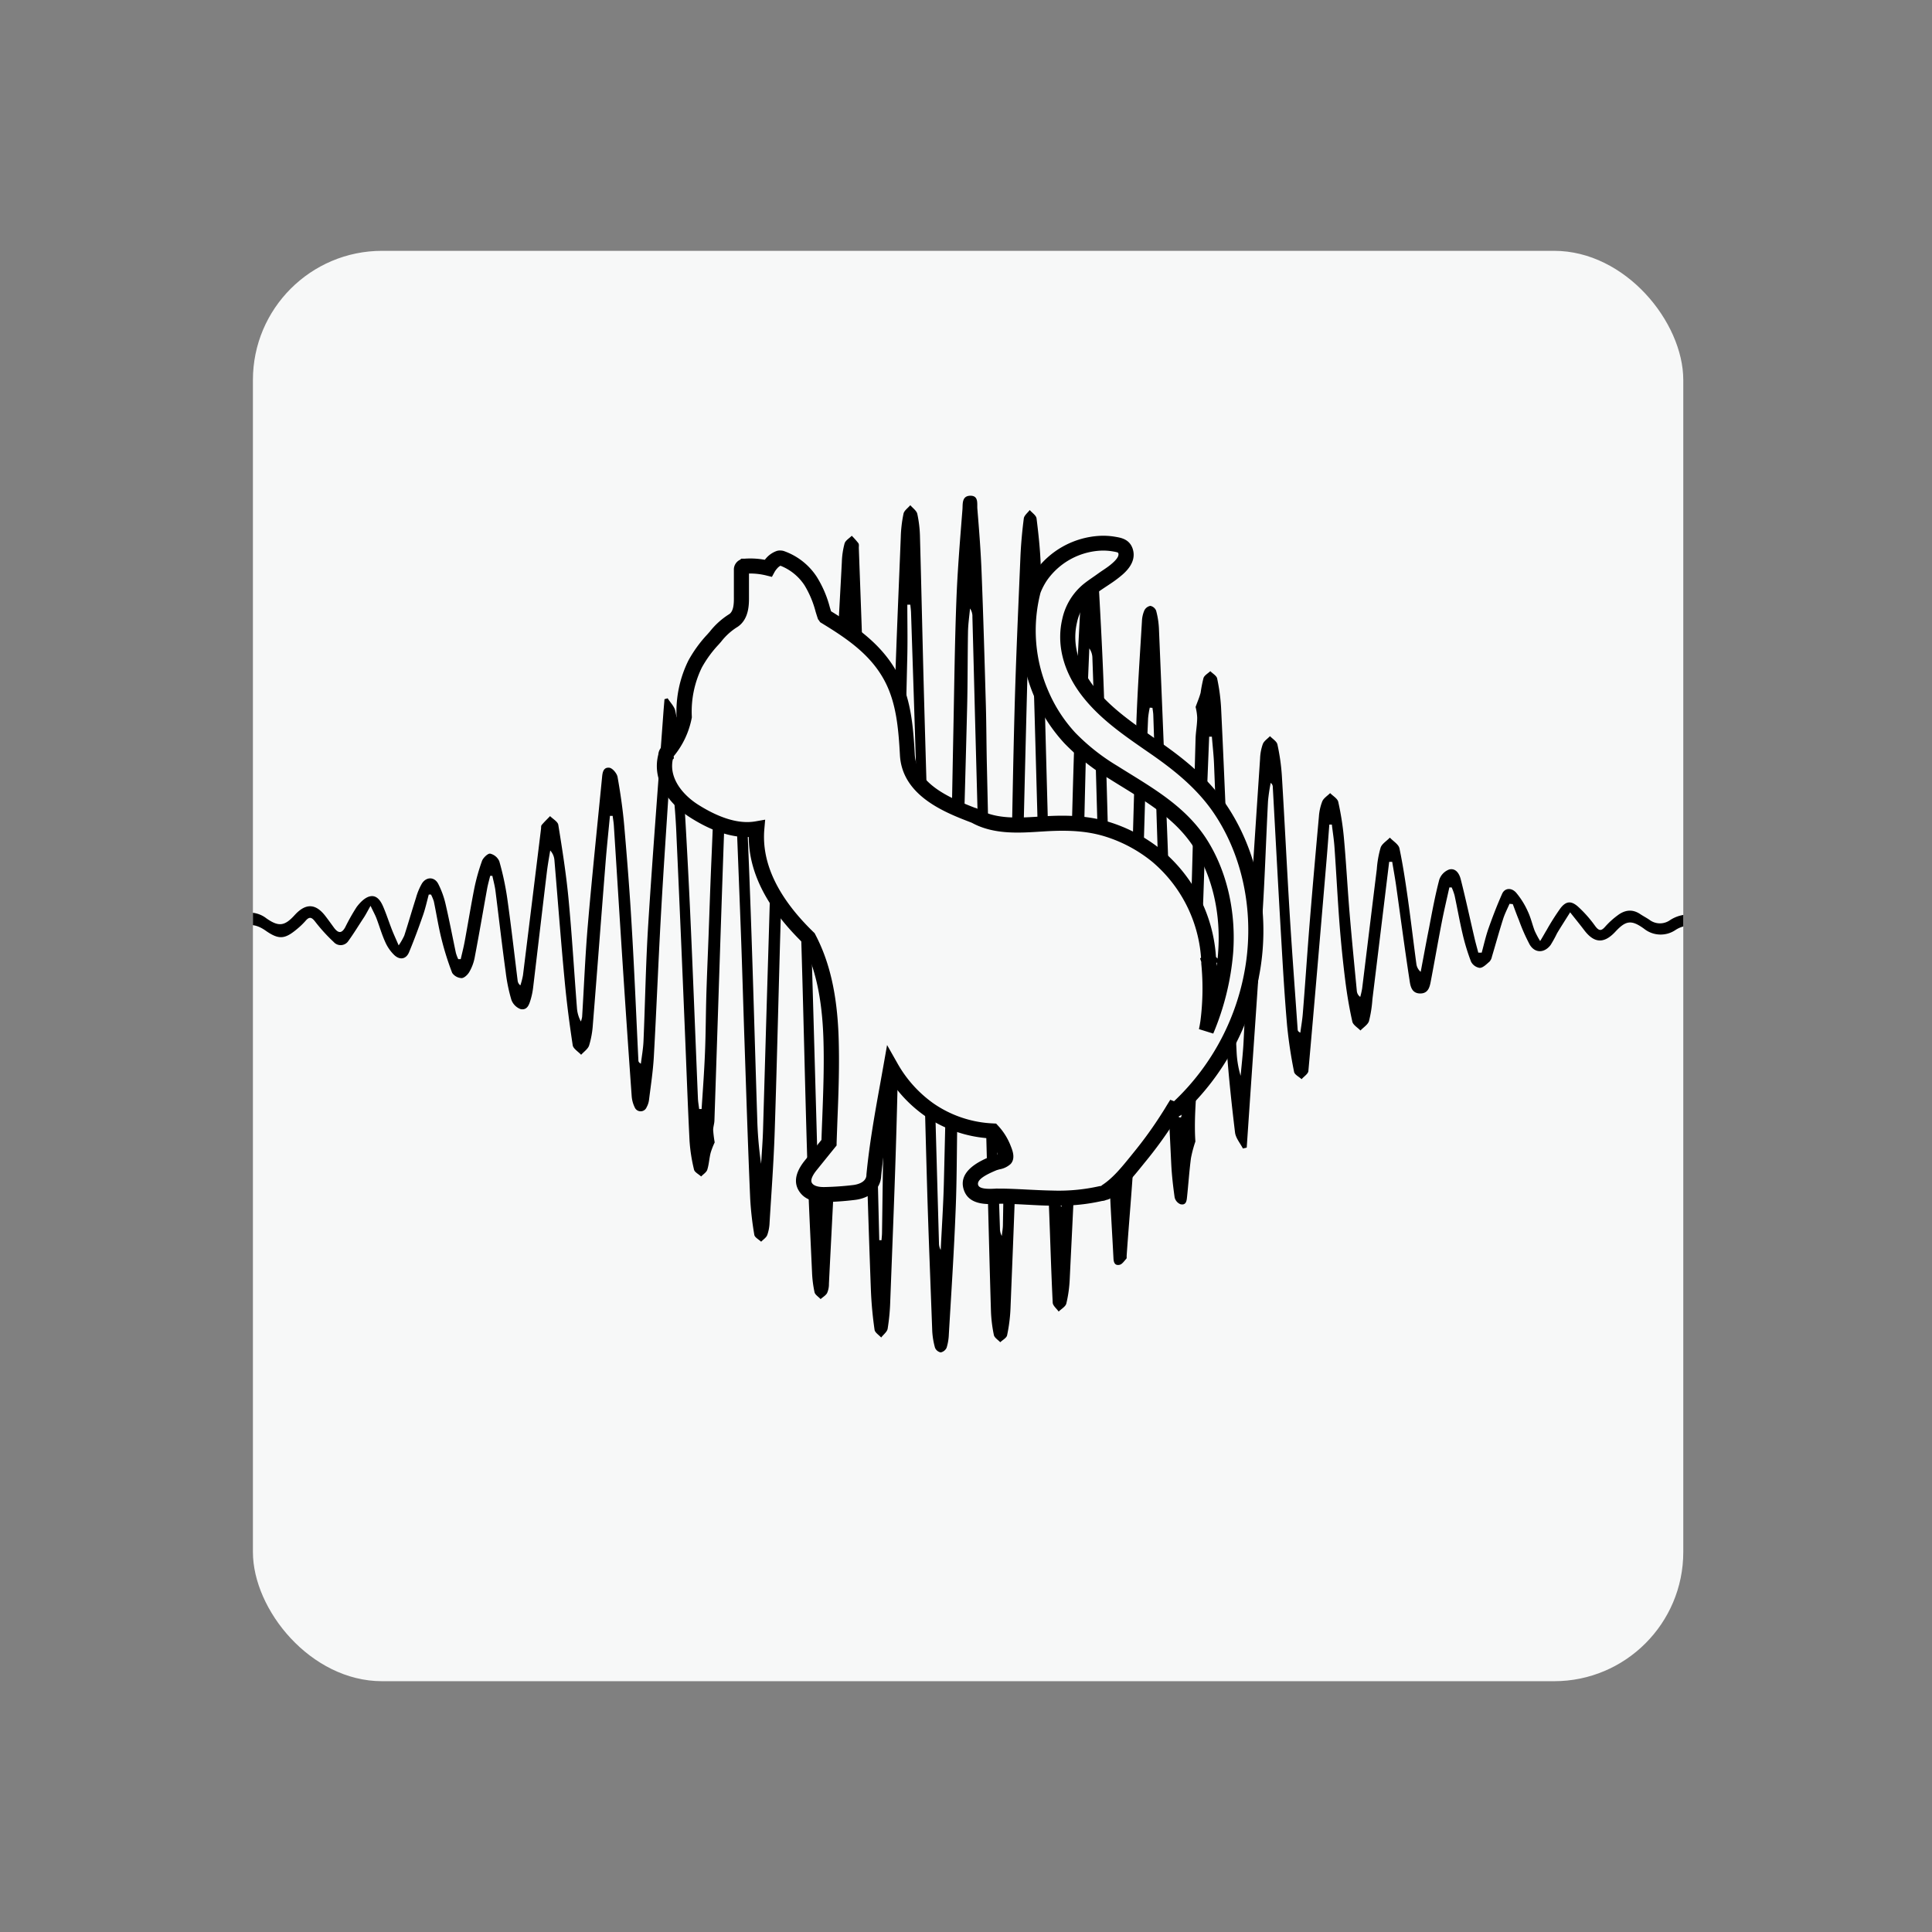 <svg id="图层_1" data-name="图层 1" xmlns="http://www.w3.org/2000/svg" xmlns:xlink="http://www.w3.org/1999/xlink" viewBox="0 0 566.9 566.9"><rect x="0" y="0" width="566.9" height="566.9" fill="#808080" stroke="none"/><defs><style>.cls-1{fill:none;}.cls-2{fill:#f7f8f8;}.cls-3{clip-path:url(#clip-path);}</style><clipPath id="clip-path"><rect class="cls-1" x="74.21" y="75.6" width="419.71" height="419.71" rx="37.91"/></clipPath></defs><rect class="cls-2" x="74.21" y="73.6" width="419.71" height="419.71" rx="37.91"/><g class="cls-3"><path d="M546.45,269.6c-6.69,0-13.37,0-20.05,0-3,0-6-.15-9.07-.15-2.76,0-5.62-.29-8.25.27a15.22,15.22,0,0,1-9.37-.49,10.09,10.09,0,0,0-9.79.84,5.1,5.1,0,0,1-5.91-.16c-.88-.61-1.85-1.1-2.73-1.69-2.37-1.59-4.61-1.18-6.68.41a23.26,23.26,0,0,0-3.55,3.23c-1.22,1.42-1.9,1.31-3-.16A35.85,35.85,0,0,0,463,266c-2-1.75-3.49-1.59-5.09.46a70.21,70.21,0,0,0-4.13,6.52c-.54.87-1,1.77-1.86,3.15a27.24,27.24,0,0,1-1.6-3c-.71-1.88-1.14-3.85-2-5.66a23.15,23.15,0,0,0-3.46-5.55c-1.42-1.57-3.35-1.34-4.09.33-1.48,3.33-2.79,6.73-4,10.16-.82,2.33-1.35,4.75-2,7.13h-1c-.37-1.44-.79-2.87-1.12-4.32-1.35-5.76-2.59-11.55-4.05-17.29-.38-1.47-1.38-3.29-3.37-2.8a4.84,4.84,0,0,0-2.91,3c-1.23,4.68-2.1,9.43-3,14.17-.86,4.28-1.63,8.57-2.45,12.86a3.63,3.63,0,0,1-1.26-2.25c-.85-6.32-1.59-12.65-2.48-19-.71-5-1.45-10-2.5-15-.25-1.16-1.84-2.09-2.81-3.13-.94,1-2.33,1.81-2.71,2.93a30.62,30.62,0,0,0-1.12,6.34c-1.45,11.67-2.86,23.34-4.3,35a23.78,23.78,0,0,1-.56,2.47,2.39,2.39,0,0,1-1-1.73c-.73-7.64-1.49-15.28-2.13-22.93-.61-7.36-1-14.73-1.67-22.08a83,83,0,0,0-1.65-10.48c-.22-1-1.56-1.73-2.38-2.58-.79.79-1.9,1.47-2.3,2.4a15.07,15.07,0,0,0-1,4.5c-.95,10.48-1.88,21-2.73,31.45-.71,8.81-1.28,17.62-2,26.43-.15,1.85-.48,3.68-.72,5.52-.65-.33-.76-.61-.78-.9-.78-11.26-1.64-22.52-2.33-33.79-.83-13.58-1.48-27.17-2.31-40.75a61.2,61.2,0,0,0-1.3-9.13c-.19-.91-1.42-1.64-2.18-2.44-.72.76-1.76,1.42-2.1,2.3a14.24,14.24,0,0,0-.81,4.3c-1.08,16.25-2.19,32.5-3.15,48.76-.68,11.51-1.1,23-1.71,34.53-.17,3.27-.56,6.52-.85,9.78a29.35,29.35,0,0,1-1.17-6.85q-1-20.6-1.95-41.19c-.29-6.37-.52-12.75-.8-19.12-.59-13.67-1.15-27.34-1.82-41a56.27,56.27,0,0,0-1.15-8.45c-.17-.79-1.3-1.42-2-2.13-.7.66-1.73,1.22-2,2a40.65,40.65,0,0,0-.84,4.29c-.34,1.34-.91,2.62-1.48,4.22a15.55,15.55,0,0,1,.47,3.11c0,2.07-.42,4.13-.48,6.2-.53,18.89-.91,37.79-1.58,56.68-.63,17.59-1.55,35.17-2.36,52.75a12,12,0,0,1-.32,1.67h-.62c-.18-2-.44-4-.52-6q-1.44-37.53-2.83-75.07-1.2-31.2-2.52-62.4a24.37,24.37,0,0,0-.83-5.23,2.33,2.33,0,0,0-1.69-1.38,2.46,2.46,0,0,0-1.74,1.3,8.67,8.67,0,0,0-.72,3.13c-.6,10.12-1.31,20.24-1.66,30.37-.72,20.57-1.2,41.14-1.84,61.71q-.9,29-1.94,58.08c-.11,3.17-.46,6.34-.71,9.51l-.95,0c0-3.27.1-6.55,0-9.82-.7-21.12-1.49-42.23-2.16-63.35-.68-21.81-1.16-43.62-1.91-65.43-.44-12.82-1.19-25.64-1.89-38.45-.08-1.48.29-3.81-2.2-3.74s-2,2.34-2.1,3.84c-.8,15.11-1.69,30.22-2.23,45.34-.72,20.2-1.2,40.41-1.69,60.61-.31,12.68-.38,25.36-.65,38-.24,10.91-.58,21.81-.94,32.71-.14,4.17-.46,8.34-.7,12.51a1.9,1.9,0,0,1-.7-1.45c-.27-7.36-.55-14.71-.77-22.07q-.94-31.56-1.83-63.12-.9-32-1.74-64c-.35-12.6-.64-25.2-1.1-37.8-.17-4.52-.65-9-1.22-13.54-.11-.88-1.3-1.65-2-2.46-.61.81-1.63,1.59-1.74,2.46-.49,3.81-.84,7.64-1,11.47-.64,15.27-1.34,30.53-1.74,45.8-.59,22.34-.87,44.69-1.39,67-.45,19.58-1.07,39.17-1.57,58.75-.2,8.06-.27,16.12-.43,24.18,0,1.12-.22,2.23-.33,3.35a4.57,4.57,0,0,1-.54-2.25c-.33-9.89-.68-19.79-1-29.69q-.94-32.24-1.84-64.48c-.38-14-.68-28-1-41.95-.13-5.76-.13-11.52-.29-17.27-.37-13-.74-26-1.25-38.93-.24-6.29-.73-12.58-1.25-18.86-.11-1.46.43-3.84-2.1-3.78s-2.15,2.52-2.27,4c-.71,9-1.46,17.94-1.79,26.92-.47,12.43-.61,24.86-.86,37.29-.45,22.74-.84,45.48-1.31,68.21q-.69,32.71-1.5,65.42c-.17,6.5-.61,13-.92,19.47a4.06,4.06,0,0,1-.51-2q-.46-16.34-.92-32.68c-.55-21.2-1.05-42.4-1.62-63.6-.6-21.73-1.28-43.46-1.88-65.2-.41-15.21-.73-30.42-1.15-45.64a35.1,35.1,0,0,0-.79-6.86c-.21-.94-1.34-1.71-2.05-2.55-.71.84-1.83,1.59-2,2.52a38.68,38.68,0,0,0-.8,6.87c-.69,17.41-1.48,34.83-1.95,52.25-.65,23.95-1,47.91-1.58,71.86-.43,17.81-1.07,35.62-1.54,53.43-.23,8.82-.29,17.65-.43,26.48,0,.75-.1,1.5-.15,2.26H258c-.26-10.42-.49-20.85-.79-31.28q-.93-33.18-1.92-66.35c-.59-20.74-1.13-41.47-1.77-62.21-.44-14.44-1-28.88-1.52-43.32,0-.46.11-1-.13-1.36a23.28,23.28,0,0,0-1.94-2.18c-.73.74-1.85,1.38-2.1,2.23a23.4,23.4,0,0,0-.81,5.47c-.79,15.42-1.79,30.83-2.24,46.26-.89,30.26-1.41,60.54-2.17,90.8-.4,16-1,31.94-1.47,47.91,0,.84-.2,1.67-.31,2.51l-.73-.08c0-1.06,0-2.12,0-3.17q-.24-9.56-.51-19.1c-.59-20.65-1.14-41.31-1.8-62q-1-31.78-2.26-63.57c-.4-10.45-1-20.88-1.5-31.32-.06-1.2,0-2.37-1.86-2.41s-1.77,1.11-1.85,2.19c-.9,12.09-2.1,24.17-2.6,36.28-1,23.94-1.59,47.9-2.33,71.85-.52,16.9-1,33.81-1.5,50.71-.1,3.24-.37,6.48-.56,9.73a111,111,0,0,1-1.14-13.32c-.66-20.27-1.2-40.54-1.92-60.81q-.94-26-2.22-52.07c-.42-8.35-1.25-16.68-1.9-25-.08-1-.15-2-1.81-1.94s-1.69,1-1.78,2c-.38,3.91-.63,7.82-1.12,11.71a31.29,31.29,0,0,1-1.21,4.61c.95,6-.84,11.54-.65,17.13s-.18,11.37-.37,17.05-.47,11.37-.69,17-.4,11.19-.61,16.78-.47,11.37-.64,17-.17,11.38-.4,17.06-.63,11.15-1,16.72h-.72c-.12-1.05-.32-2.1-.36-3.16-.79-18.72-1.48-37.44-2.35-56.16-.7-15-1.56-29.94-2.5-44.9a100.79,100.79,0,0,0-1.77-12.55c-.26-1.33-1.48-2.5-2.26-3.75l-.93.26c-.11,1.4-.24,2.8-.34,4.2-1.5,20.54-3.12,41.08-4.42,61.64-.73,11.5-.91,23-1.4,34.54-.1,2.2-.5,4.39-.77,6.58-.62-.36-.72-.66-.73-.95-.65-13.36-1.19-26.71-2-40.06-.56-9.66-1.33-19.32-2.17-29-.42-4.74-1.11-9.47-1.95-14.17-.19-1-1.48-2.57-2.42-2.67-1.8-.19-2,1.51-2.12,2.83-1.41,14.38-2.92,28.75-4.16,43.14-.78,9-1.13,18.1-1.69,27.15a7.19,7.19,0,0,1-.36,1.34,9.62,9.62,0,0,1-1.15-3.84c-.84-10.72-1.46-21.45-2.48-32.16-.69-7.26-1.83-14.48-3-21.7-.15-.94-1.58-1.71-2.41-2.56-.83.87-1.71,1.7-2.47,2.61-.22.27-.14.74-.19,1.12q-2.64,21.51-5.3,43a22.29,22.29,0,0,1-.76,2.94,2.05,2.05,0,0,1-.8-1.41c-1-8.07-1.92-16.16-3.06-24.21a82.24,82.24,0,0,0-2.33-10.83,3.92,3.92,0,0,0-2.67-2.21c-.66-.11-2.06,1.22-2.39,2.12a58.29,58.29,0,0,0-2.3,8.24c-1,5.12-1.84,10.28-2.79,15.42-.32,1.74-.77,3.45-1.16,5.18h-.73a12,12,0,0,1-.69-1.83c-1-4.74-1.91-9.5-3-14.21a25.66,25.66,0,0,0-2.2-6.09c-1.11-2.08-3.48-2.08-4.76-.07a18.23,18.23,0,0,0-1.77,4.28c-1.18,3.67-2.23,7.37-3.41,11a18.88,18.88,0,0,1-1.65,2.88c-.86-2-1.48-3.32-2-4.66-.87-2.23-1.6-4.52-2.55-6.72-.69-1.61-1.84-3.48-3.9-3-1.51.35-2.93,1.85-3.89,3.14a59,59,0,0,0-3.34,5.91c-1,1.83-2,1.86-3.27.18-.84-1.15-1.66-2.3-2.53-3.43-2.87-3.75-5.78-3.86-9-.35-2.94,3.25-4.67,3.57-8.33,1a7.91,7.91,0,0,0-9.18-.41c-2.88,1.73-5.5,1.58-8.38.49a14.76,14.76,0,0,0-9.18-.33,16.14,16.14,0,0,1-6.22.63A64.45,64.45,0,0,0,33,269.57c-9,.27-18.11,0-27.16,0v2.77c1.69,0,3.37.09,5.06.08,9-.07,17.91-.18,26.86-.22,1.42,0,2.85.32,4.28.37,2.85.11,5.9.73,8.53.05a21.1,21.1,0,0,1,11.61.49,10.56,10.56,0,0,0,7-.39c3.31-1.8,5.75-1.75,8.74.34,3.93,2.76,5.68,2.54,9.3-.51a21.19,21.19,0,0,0,2.41-2.32c1.11-1.3,1.78-1.17,2.83.18a49.7,49.7,0,0,0,5.46,6,2.71,2.71,0,0,0,4.34-.37c1.61-2.22,3-4.54,4.52-6.83.59-.91,1.07-1.87,1.95-3.42.82,1.73,1.35,2.67,1.73,3.66.88,2.31,1.55,4.69,2.57,6.94a12.14,12.14,0,0,0,2.66,3.85c1.67,1.56,3.49,1.2,4.33-.82,1.49-3.58,2.83-7.21,4.1-10.86.7-2,1.13-4,1.69-6.07l.66,0a12.56,12.56,0,0,1,.83,2c.77,3.68,1.34,7.41,2.26,11.07a83.41,83.41,0,0,0,3.13,9.93,3.56,3.56,0,0,0,2.74,1.51c.78,0,1.82-1,2.27-1.79a13.22,13.22,0,0,0,1.56-4.12c1.3-6.79,2.46-13.61,3.69-20.41.23-1.24.59-2.46.88-3.69l.64,0c.31,1.46.72,2.92.91,4.4,1,7.93,1.91,15.87,3,23.8a49,49,0,0,0,1.66,8.14,4.57,4.57,0,0,0,2.74,2.78c2,.38,2.51-1.44,2.94-2.85a21.31,21.31,0,0,0,.73-3.62c1.34-11.22,2.65-22.43,4-33.65.26-2.15.64-4.3,1-6.44a4.75,4.75,0,0,1,1.23,2.81c1,11.78,1.88,23.57,3,35.35.59,6.35,1.41,12.68,2.37,19,.15,1,1.61,1.86,2.47,2.79.81-.9,2-1.7,2.34-2.73a27,27,0,0,0,1.1-6.12c1.28-15.85,2.47-31.71,3.73-47.56.36-4.57.85-9.13,1.28-13.69h.8c.12.95.29,1.89.35,2.84.92,14.33,1.8,28.66,2.74,43q1.19,18.18,2.49,36.35a9,9,0,0,0,.89,3.33,1.88,1.88,0,0,0,3.48,0,6.08,6.08,0,0,0,.72-2.19c.52-4.19,1.17-8.39,1.41-12.61.78-13.94,1.32-27.9,2.1-41.85.75-13.43,1.68-26.85,2.54-40.27a10.33,10.33,0,0,1,.33-1.52,187.91,187.91,0,0,1,1.68,18.92q1.27,28,2.42,56c.47,11.13.85,22.27,1.41,33.39a49.17,49.17,0,0,0,1.32,8.42c.18.76,1.36,1.32,2.08,2,.62-.65,1.57-1.22,1.81-2,.51-1.61.56-3.34,1-5a21.51,21.51,0,0,1,1.17-3,34.5,34.5,0,0,1-.45-3.64c0-.91.34-1.82.37-2.73.92-27.34,1.78-54.68,2.74-82,.38-10.6,1-21.19,1.54-31.78a4.83,4.83,0,0,1,.33-1.13,47,47,0,0,1,1.16,9.2q1.05,25.32,2,50.64c.4,10.68.69,21.36,1.06,32,.52,15.28,1,30.55,1.66,45.81a93.16,93.16,0,0,0,1.22,10.77c.12.73,1.28,1.33,2,2,.61-.63,1.48-1.19,1.78-1.93a12,12,0,0,0,.69-3.62c.55-9,1.22-17.93,1.51-26.9.71-21.57,1.18-43.15,1.84-64.72.58-19.29,1.29-38.57,2-57.85.09-2.59.32-5.18.48-7.77h.8c.13,2.64.29,5.27.38,7.9.76,21.58,1.57,43.15,2.24,64.73s1.12,43.46,1.78,65.19c.34,11.29.91,22.58,1.43,33.87a33.85,33.85,0,0,0,.74,5.94c.17.74,1.16,1.32,1.78,2,.65-.59,1.53-1.08,1.91-1.79a6.48,6.48,0,0,0,.53-2.7c.73-15.1,1.63-30.2,2.11-45.31.67-21.27,1-42.55,1.51-63.82q.56-24.33,1.15-48.64c.11-4.6.31-9.2.49-13.8.26-6.32.55-12.63.82-18.95.85,8.13,1.18,16.24,1.42,24.36q1.15,38.13,2.25,76.27c.47,17,.78,34.08,1.24,51.12q.56,20.4,1.33,40.79a112.91,112.91,0,0,0,1.07,11.47c.11.82,1.26,1.52,1.94,2.27.66-.86,1.74-1.65,1.9-2.58a61.8,61.8,0,0,0,.76-8c.66-17.33,1.38-34.67,1.86-52,.58-20.81.93-41.62,1.4-62.44q.86-37.56,1.75-75.11c.11-5,0-9.94,0-14.9h.88c.07.75.18,1.5.21,2.26.49,15,1,29.94,1.45,44.92.51,17.35.93,34.71,1.39,52.06.62,23.73,1.18,47.45,1.86,71.17.41,14.21,1,28.42,1.52,42.63a22.41,22.41,0,0,0,.82,5,2.29,2.29,0,0,0,1.67,1.36,2.42,2.42,0,0,0,1.72-1.35,14.8,14.8,0,0,0,.66-3.86c.72-12.2,1.53-24.39,2-36.59.38-9,.32-17.95.51-26.93q.63-31.11,1.32-62.22c.47-19.58,1.07-39.16,1.55-58.75.17-7.29.12-14.59.25-21.88.05-2.23.39-4.46.59-6.7a4,4,0,0,1,.7,2.45q.39,14.61.76,29.23.88,32.72,1.76,65.44t1.75,65.41c.38,14.52.73,29,1.17,43.56a41.24,41.24,0,0,0,.86,7.09c.16.79,1.22,1.42,1.87,2.12.68-.66,1.81-1.24,2-2a47.54,47.54,0,0,0,1-7.77c.68-17.16,1.42-34.32,1.87-51.49.7-26.42,1.13-52.85,1.74-79.27q.8-34.45,1.73-68.9c.05-1.88.25-3.76.38-5.63a5.92,5.92,0,0,1,.52,2.53q.42,14,.83,28.09,1.08,38.7,2.15,77.41c.43,16.13.75,32.26,1.21,48.38.18,6.44.62,12.88.88,19.32.37,9.22.62,18.44,1.08,27.66,0,.91,1.14,1.78,1.75,2.67.78-.77,2-1.44,2.24-2.33a37.46,37.46,0,0,0,1-7.07c.74-15.41,1.57-30.81,2.07-46.22.68-20.65,1.09-41.3,1.6-62,.32-12.75.59-25.51.9-38.27q.3-12.42.64-24.85c.14-4.62.36-9.24.54-13.86a5,5,0,0,1,.91,2.88q.32,8.85.58,17.71c.63,21.34,1.19,42.68,1.89,64q1.15,35.69,2.53,71.37c.28,7.68.79,15.36,1.18,23,.05,1.1.33,2.22,1.77,1.92.78-.15,1.38-1.12,2-1.78.17-.2.08-.6.1-.91.86-12.39,2.07-24.77,2.52-37.17,1.11-30.87,1.85-61.75,2.77-92.63.27-9.3.61-18.59,1-27.89a25.75,25.75,0,0,1,.49-3.11l.79.06c.09.72.23,1.44.25,2.16.72,21.34,1.32,42.69,2.17,64,.9,22.55,2,45.09,3.09,67.62.16,3.3.54,6.6,1,9.87a2.88,2.88,0,0,0,1.7,2c1.67.4,1.82-1,1.93-2.05.41-3.82.66-7.66,1.16-11.48a35.93,35.93,0,0,1,1.3-4.87c-.54-8,.62-15.83.71-23.69s.42-15.83.69-23.74.63-15.95.92-23.93.52-15.82.8-23.73.61-15.8.92-23.69h.8c.21,2.67.52,5.33.63,8,.67,16.74,1.24,33.47,1.95,50.2.47,11,1,22,1.73,32.93.58,8.36,1.48,16.69,2.48,25,.2,1.63,1.51,3.14,2.31,4.7l1.12-.26.33-4.84c1.46-21.54,3-43.08,4.36-64.62.67-10.74,1-21.5,1.56-32.24a53.51,53.51,0,0,1,.78-5.31,1.42,1.42,0,0,1,.62,1.19c.81,14.64,1.58,29.28,2.44,43.92.5,8.67,1,17.34,1.75,26a135.19,135.19,0,0,0,2.06,13.68c.15.81,1.44,1.43,2.2,2.14.71-.82,2-1.61,2-2.48,1.85-20.67,3.59-41.34,5.34-62,.29-3.41.53-6.82.8-10.23l.74,0c.27,2.26.63,4.51.78,6.77.53,7.51.9,15,1.48,22.53q.65,8.27,1.68,16.52c.5,4,1.18,8.06,2.07,12,.22,1,1.56,1.74,2.38,2.61.87-.92,2.19-1.73,2.51-2.78a35.84,35.84,0,0,0,1-6.37q2.21-18,4.38-35.93l.54-4.42.89,0c.37,2.27.79,4.53,1.12,6.81,1.31,9.27,2.53,18.56,3.95,27.82.24,1.63.52,3.9,3,4,2.75.1,3-2.33,3.33-4C421,281.8,422,276,423.14,270.16c.65-3.27,1.42-6.51,2.14-9.77l.68,0a17.29,17.29,0,0,1,.85,2.34c.81,3.75,1.46,7.52,2.34,11.26a62.14,62.14,0,0,0,2.49,8.18,3.42,3.42,0,0,0,2.53,1.83c1,0,2-1.09,2.89-1.83a3.08,3.08,0,0,0,.71-1.46c1.1-3.69,2.12-7.39,3.29-11.07.48-1.52,1.25-3,1.88-4.44l.95.09c.59,1.55,1.15,3.13,1.79,4.67a54.71,54.71,0,0,0,3.18,7.22c1.52,2.54,4.25,2.53,6.1.15a35.47,35.47,0,0,0,1.92-3.48c1.14-1.91,2.36-3.78,3.84-6.15,1.64,2.07,2.92,3.64,4.14,5.25,2.93,3.86,5.81,4,9.11.46,3.08-3.32,4.71-3.61,8.47-.87a7.77,7.77,0,0,0,9.17.36,8.19,8.19,0,0,1,8.1-.52c3.14,1.26,6.19.91,9.43.4a59.74,59.74,0,0,1,9-.31c2.44,0,4.87.24,7.31.22,3.2,0,6.4-.26,9.6-.29,7.53-.06,15.05-.05,22.58-.07v-2.77Z"/></g><path class="cls-2" d="M357.85,237.18c-4.88-7.13-11.4-12.48-18.42-17.4s-14.23-9.57-19.64-16.24c-4.84-6-7.75-13.65-6-21.35a16.13,16.13,0,0,1,5.44-9c2.46-2,5.29-3.52,7.77-5.5,1.7-1.36,4-3.44,3.21-5.88-.48-1.56-1.76-1.81-3.22-2.06a18.88,18.88,0,0,0-4.69-.26,22.89,22.89,0,0,0-16.84,9.49,21.66,21.66,0,0,0-2.18,4.05c0,.1-.08.19-.11.28a.49.49,0,0,0-.06.23,46.69,46.69,0,0,0,2.44,30.25,45.38,45.38,0,0,0,8.34,12.85,62.79,62.79,0,0,0,12.76,10.07c9.59,6.06,19.67,11.39,25.82,21.34,5.77,9.33,7.91,20.61,7.12,31.48a75.88,75.88,0,0,1-5.66,23c.19-.83.34-1.66.46-2.5a78.87,78.87,0,0,0,.23-18,.5.5,0,0,0,0-.12s0,0,0,0a42,42,0,0,0-30.17-38.6c-5.87-1.73-11.8-1.86-17.86-1.49-6.9.41-14.29,1.19-20.56-2.32a.84.84,0,0,0-.23-.09l-.06,0c-8.06-3.08-18.84-7.57-19.55-17.63-.44-8.05-1-16.18-5-23.39-4.35-7.88-11.56-12.77-19.06-17.35a3.46,3.46,0,0,0-.22-.31c-1.12-3.44-2-7.09-4.09-10.1a17,17,0,0,0-8.44-6.7,1.36,1.36,0,0,0-.42-.07.91.91,0,0,0-.46.05,5.38,5.38,0,0,0-2.2,1.6,7.68,7.68,0,0,0-.95,1.33,21.56,21.56,0,0,0-6.69-.59l-.23,0h0a1,1,0,0,0-.87,1.09c.08,2.63-.05,5.26,0,7.9,0,2.4-.12,5.39-2.31,6.9-2.43,1.3-4.22,3.55-6,5.57a35.46,35.46,0,0,0-5.24,7.2,31.61,31.61,0,0,0-3.2,15.6,22.72,22.72,0,0,1-5,10.37,1.28,1.28,0,0,0-.32.93s0,0,0,.06c-1.84,6.8,2.85,12.78,8.29,16.23s12,6.31,18.38,5.19c-1.07,12.54,6.47,23.54,15.16,32,4.71,8.9,6.25,19,6.61,28.93.38,10.38-.24,20.82-.57,31.21L237.84,342c-1.5,1.88-3,4.46-1.23,6.69,1.26,1.59,3.55,1.89,5.45,1.84a85.31,85.31,0,0,0,8.6-.62c2.75-.35,5.58-1.85,5.73-4.94v-.07c1-10.72,3.09-21.26,5-31.86a38.68,38.68,0,0,0,11.32,12.59,35.41,35.41,0,0,0,18.58,6.23,16.28,16.28,0,0,1,3.18,5c.3.78,1.08,2.49.47,3.17s-2.24.87-3.07,1.2c-2.68,1.1-8.28,3.34-6.91,7.26,1.22,3.46,6.74,2.41,9.45,2.45,4.77.1,9.54.49,14.31.57a56.68,56.68,0,0,0,14.41-1.34,1.06,1.06,0,0,0,.63-.13s0,0,0,0l.57-.15a1,1,0,0,0,.73-.66c3.57-2.42,6.43-6.21,9.09-9.46A121.22,121.22,0,0,0,343,327.6c.44-.7.88-1.41,1.31-2.13a1.11,1.11,0,0,0,1.2-.23,72.31,72.31,0,0,0,22.23-42.07C370.08,267.33,367,250.5,357.85,237.18Z"/><path d="M310.2,353.77h-1.54c-2.52,0-5.06-.17-7.51-.29-2.24-.12-4.55-.23-6.81-.28-.45,0-1,0-1.58.05-3.13.15-8.37.4-9.91-4-2.05-5.85,5.3-8.86,8.06-10l.09,0a11.12,11.12,0,0,1,1.24-.39l.52-.15c-.09-.27-.2-.55-.26-.7l-.12-.3a13.78,13.78,0,0,0-2.18-3.7,37.47,37.47,0,0,1-18.79-6.56,39.53,39.53,0,0,1-8.85-8.58c-1.54,8.56-3.12,17.39-4,26.16v.05c-.18,3.7-3.18,6.46-7.65,7a88.23,88.23,0,0,1-8.83.64c-3.33.09-5.76-.82-7.23-2.68s-2.38-4.9,1.24-9.44l4.5-5.57.45-.55q.1-3.11.23-6.23c.3-7.91.61-16.1.32-24.09-.43-11.55-2.4-20.35-6.2-27.67-10.4-10.19-15.66-20.56-15.68-30.88-5.17.17-11-1.79-17.25-5.77-5.85-3.71-11.33-10.49-9.29-18.47a3.53,3.53,0,0,1,.86-2.06,20.65,20.65,0,0,0,4.48-9.11A33.93,33.93,0,0,1,202,193.8a37.79,37.79,0,0,1,5.56-7.66l.7-.79a22.23,22.23,0,0,1,5.79-5.19c1.2-.91,1.32-3,1.29-5,0-1.24,0-2.46,0-3.69,0-1.44,0-2.81,0-4.18a3.19,3.19,0,0,1,1.87-3.07l.29-.29h.71l.16,0h.16a23.28,23.28,0,0,1,5.87.33l.26-.3a7.4,7.4,0,0,1,3.16-2.26,3.1,3.1,0,0,1,1.32-.16,3.34,3.34,0,0,1,1.06.22,19,19,0,0,1,9.47,7.51,32.08,32.08,0,0,1,3.81,8.88c.13.41.25.82.38,1.22,7.31,4.49,14.75,9.61,19.29,17.83,4.06,7.37,4.8,15.38,5.28,24.34.58,8.18,9.4,12.33,17.76,15.54h.17l.35.19a3.11,3.11,0,0,1,.45.22c5.23,2.92,11.62,2.51,17.8,2.12l1.54-.09c5.12-.31,11.87-.41,18.61,1.57a45.81,45.81,0,0,1,15.79,8.38A44.56,44.56,0,0,1,356.8,280.8l.47.47c.07-.65.13-1.29.17-1.94.81-11.06-1.61-21.77-6.8-30.16-5.09-8.23-13-13.13-21.4-18.32-1.24-.76-2.49-1.53-3.72-2.31a64.77,64.77,0,0,1-13.2-10.44,47.65,47.65,0,0,1-8.75-13.47A49.1,49.1,0,0,1,301,173.1a3,3,0,0,1,.18-.64c0-.12.1-.24.16-.36a23.74,23.74,0,0,1,2.37-4.42,25,25,0,0,1,18.5-10.42,20.61,20.61,0,0,1,5.24.28c1.51.26,4.05.7,4.94,3.58,1.27,4.1-2.52,7.11-3.94,8.25s-2.64,1.92-3.95,2.79-2.63,1.75-3.81,2.71a13.82,13.82,0,0,0-4.68,7.82c-2,8.56,2.59,15.87,5.51,19.46,4.63,5.71,10.88,10,16.93,14.24l2.26,1.58c6.35,4.46,13.57,10.07,19,18h0c9,13.21,12.77,30.54,10.23,47.56A74.13,74.13,0,0,1,347,326.86a3.38,3.38,0,0,1-1.43.79l-.72,1.14a122.5,122.5,0,0,1-9,12.39l-.89,1.1c-2.34,2.9-5,6.16-8.22,8.48A3.32,3.32,0,0,1,325,352l-.44.11a3.23,3.23,0,0,1-1.16.28A56.43,56.43,0,0,1,310.2,353.77Zm-16-5h.21c2.33.05,4.68.16,6.95.28,2.42.12,4.92.25,7.36.29a54.31,54.31,0,0,0,13.85-1.28L323,348h0l.23-.06,0-.09.61-.41c2.89-2,5.33-5,7.7-7.91l.91-1.13a118.25,118.25,0,0,0,8.65-12c.45-.69.87-1.38,1.29-2.09l1-1.61,1.1.44a69.72,69.72,0,0,0,21.06-40.32c2.37-15.93-1.1-32.12-9.51-44.42h0c-5-7.3-11.84-12.61-17.87-16.84L335.91,220c-6.3-4.37-12.81-8.89-17.83-15.09-5.92-7.29-8.19-15.54-6.39-23.24a18.25,18.25,0,0,1,6.2-10.25c1.34-1.09,2.77-2,4.15-3s2.5-1.66,3.64-2.56c1.92-1.53,2.73-2.68,2.47-3.5-.06-.2-.09-.3-1.48-.54a16.74,16.74,0,0,0-4.16-.22,20.56,20.56,0,0,0-15.2,8.55,18.76,18.76,0,0,0-1.94,3.62l-.08.23a44.49,44.49,0,0,0,2.34,28.82,42.72,42.72,0,0,0,7.93,12.22,60.49,60.49,0,0,0,12.32,9.71c1.22.77,2.45,1.53,3.68,2.29,8.45,5.23,17.2,10.63,22.84,19.75s8.32,20.82,7.44,32.8A77.43,77.43,0,0,1,356,303.28l-4.2-1.31c.16-.72.3-1.49.43-2.35a75,75,0,0,0,.26-16.85l0,0,0-.51-.34-1,.27-.27a40.71,40.71,0,0,0-14.29-28.09,41.35,41.35,0,0,0-14.25-7.57c-4.8-1.41-9.92-1.83-17.1-1.4l-1.52.09c-6.43.41-13.71.87-20.05-2.57h0l-.2-.09c-7.53-2.88-20.1-7.7-20.93-19.52-.46-8.45-1.13-15.94-4.74-22.48-4.14-7.49-11-12.1-18.28-16.54l-.42-.26-.26-.4-.13-.18-.23-.3-.12-.37c-.2-.6-.39-1.21-.58-1.83a28.9,28.9,0,0,0-3.23-7.7A15,15,0,0,0,229,166a3.55,3.55,0,0,0-1,.84,6.11,6.11,0,0,0-.69.94l-.81,1.49-1.65-.41a19.47,19.47,0,0,0-5.08-.57c0,1.11,0,2.22,0,3.29s0,2.36,0,3.55c0,1.92.12,6.42-3.27,8.76l-.21.13a18.19,18.19,0,0,0-4.7,4.28l-.71.81a33.52,33.52,0,0,0-4.93,6.74A29.39,29.39,0,0,0,203,210.3v.26l-.06.27a24.93,24.93,0,0,1-5.27,11.09l.07.6-.32.32c-1.19,5.54,3,10.47,7.46,13.29,6.44,4.06,12.1,5.71,16.81,4.88l2.83-.5-.25,2.86c-.84,9.88,4,20.05,14.51,30.21l.25.24.16.31c4.23,8,6.41,17.48,6.87,29.87.29,8.16,0,16.43-.33,24.43-.08,2.32-.17,4.63-.25,6.94l0,.74-1.38,1.7-4.49,5.56c-2.18,2.74-1.49,3.61-1.23,3.94.56.69,1.86,1.05,3.67,1,3-.07,5.79-.28,8.38-.6.86-.11,3.66-.64,3.8-2.83v-.21c.88-9.17,2.53-18.32,4.13-27.16l.87-4.87,1.06-6,3,5.29a36.09,36.09,0,0,0,10.66,11.87,33.25,33.25,0,0,0,17.43,5.84l.91.05.61.66a18.39,18.39,0,0,1,3.61,5.75l.1.25c.49,1.24,1.41,3.56-.05,5.18a6.42,6.42,0,0,1-3.15,1.56,6.24,6.24,0,0,0-.74.21l-.08,0c-2.9,1.19-6.15,2.77-5.56,4.45.44,1.28,3.51,1.13,5.53,1C293.16,348.8,293.72,348.77,294.21,348.77Zm29.52-1h0Zm-30.31-9.34Zm63.52-55.84.06.87c.05-.36.1-.71.14-1.07ZM197.4,222.2h0Zm107.87-48.14,0,.08Zm-85.53-6.91h0Zm8.95-1.29.05,0Zm.62-.05-.05,0Z"/></svg>